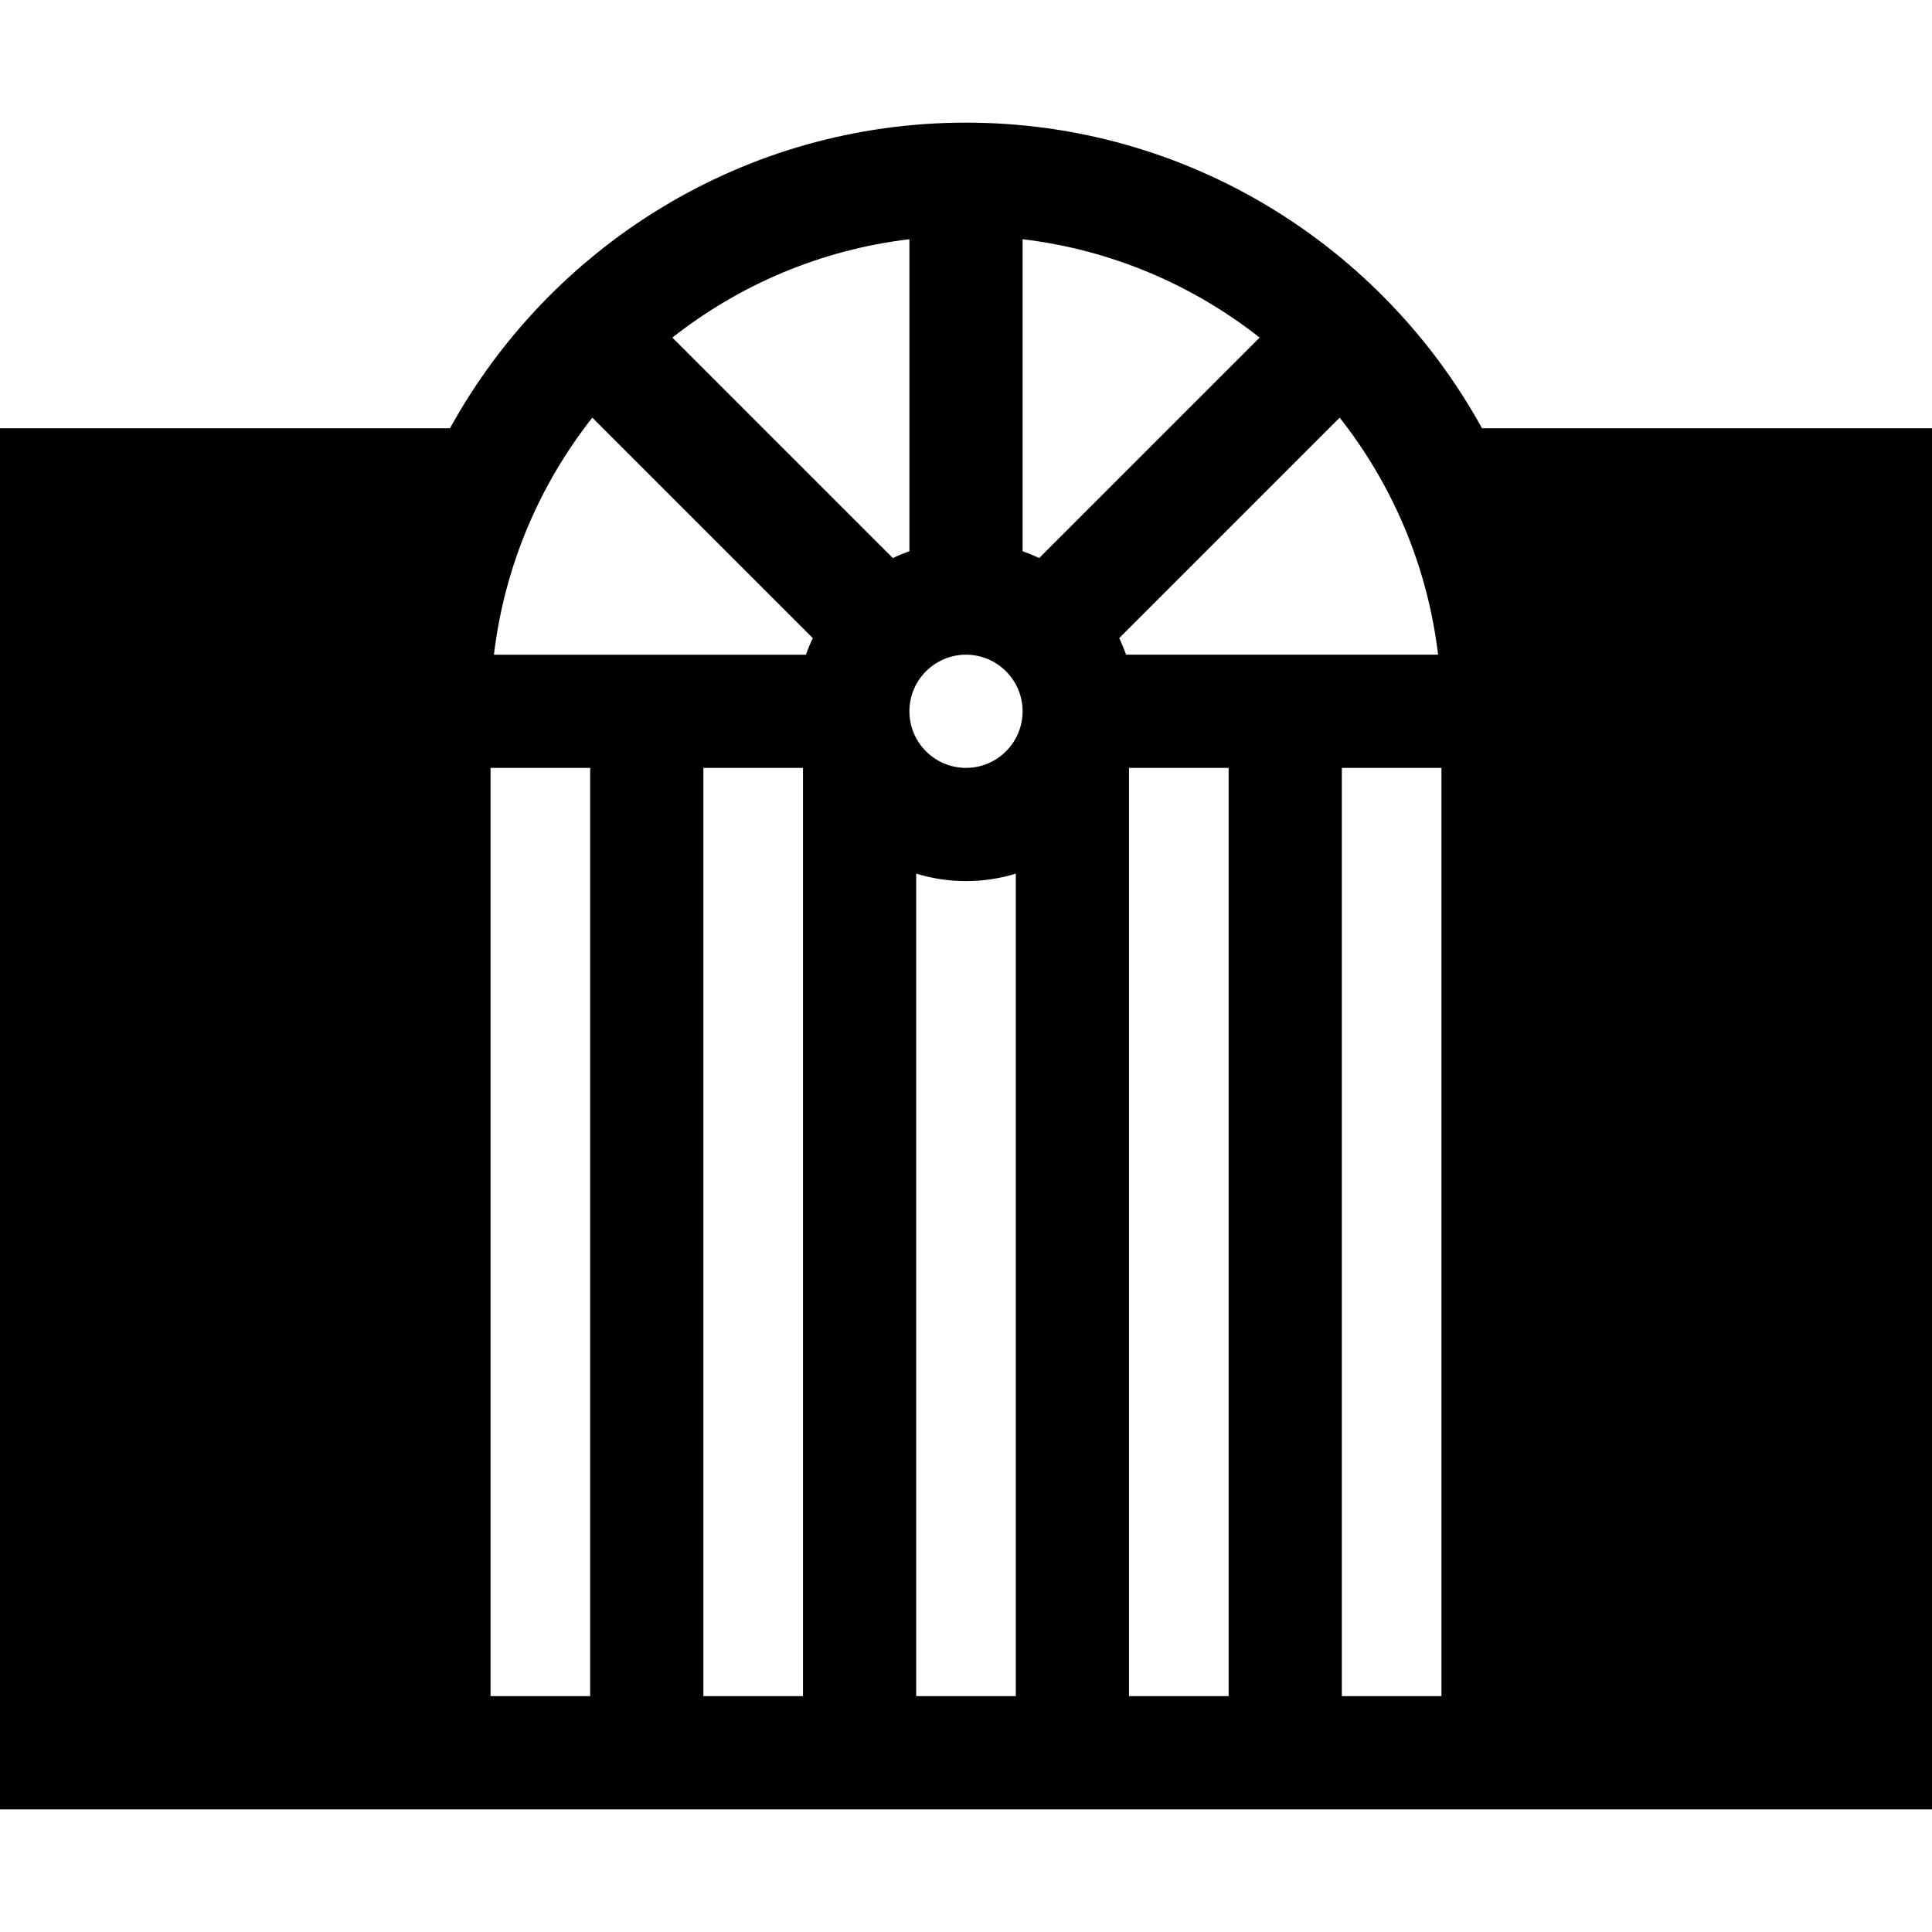 <?xml version="1.0" encoding="iso-8859-1"?>
<!-- Generator: Adobe Illustrator 19.0.0, SVG Export Plug-In . SVG Version: 6.00 Build 0)  -->
<svg version="1.1" id="Layer_1" xmlns="http://www.w3.org/2000/svg" xmlns:xlink="http://www.w3.org/1999/xlink" x="0px" y="0px"
	 viewBox="0 0 512 512" style="enable-background:new 0 0 512 512;" xml:space="preserve">
<g>
	<g>
		<path d="M392.751,113.5c-26.562-48.239-77.9-81-136.751-81s-110.189,32.761-136.751,81H0v366h512v-366H392.751z M156.4,449.5H130
			v-246h26.4V449.5z M212.8,449.5h-26.4v-246h26.4V449.5z M213.58,173.5h-82.684c2.804-23.527,12.108-45.087,26.072-62.818
			l58.43,58.428C214.716,170.533,214.112,171.999,213.58,173.5z M178.182,89.468C195.913,75.505,217.473,66.2,241,63.396v82.684
			c-1.5,0.532-2.967,1.135-4.389,1.817L178.182,89.468z M269.2,449.5h-26.4V231.521c4.176,1.284,8.608,1.979,13.2,1.979
			s9.024-0.695,13.2-1.979V449.5z M256,203.5c-8.271,0-15-6.729-15-15s6.729-15,15-15s15,6.729,15,15S264.271,203.5,256,203.5z
			 M271,146.08V63.396c23.527,2.804,45.087,12.108,62.818,26.072l-58.429,58.429C273.966,147.215,272.5,146.612,271,146.08z
			 M298.42,173.5c-0.532-1.5-1.136-2.967-1.818-4.39l58.429-58.429c13.964,17.732,23.269,39.292,26.072,62.818H298.42V173.5z
			 M325.6,449.5h-26.4v-246h26.4V449.5z M382,449.5h-26.4v-246H382V449.5z"/>
	</g>
</g>
<g>
</g>
<g>
</g>
<g>
</g>
<g>
</g>
<g>
</g>
<g>
</g>
<g>
</g>
<g>
</g>
<g>
</g>
<g>
</g>
<g>
</g>
<g>
</g>
<g>
</g>
<g>
</g>
<g>
</g>
</svg>
